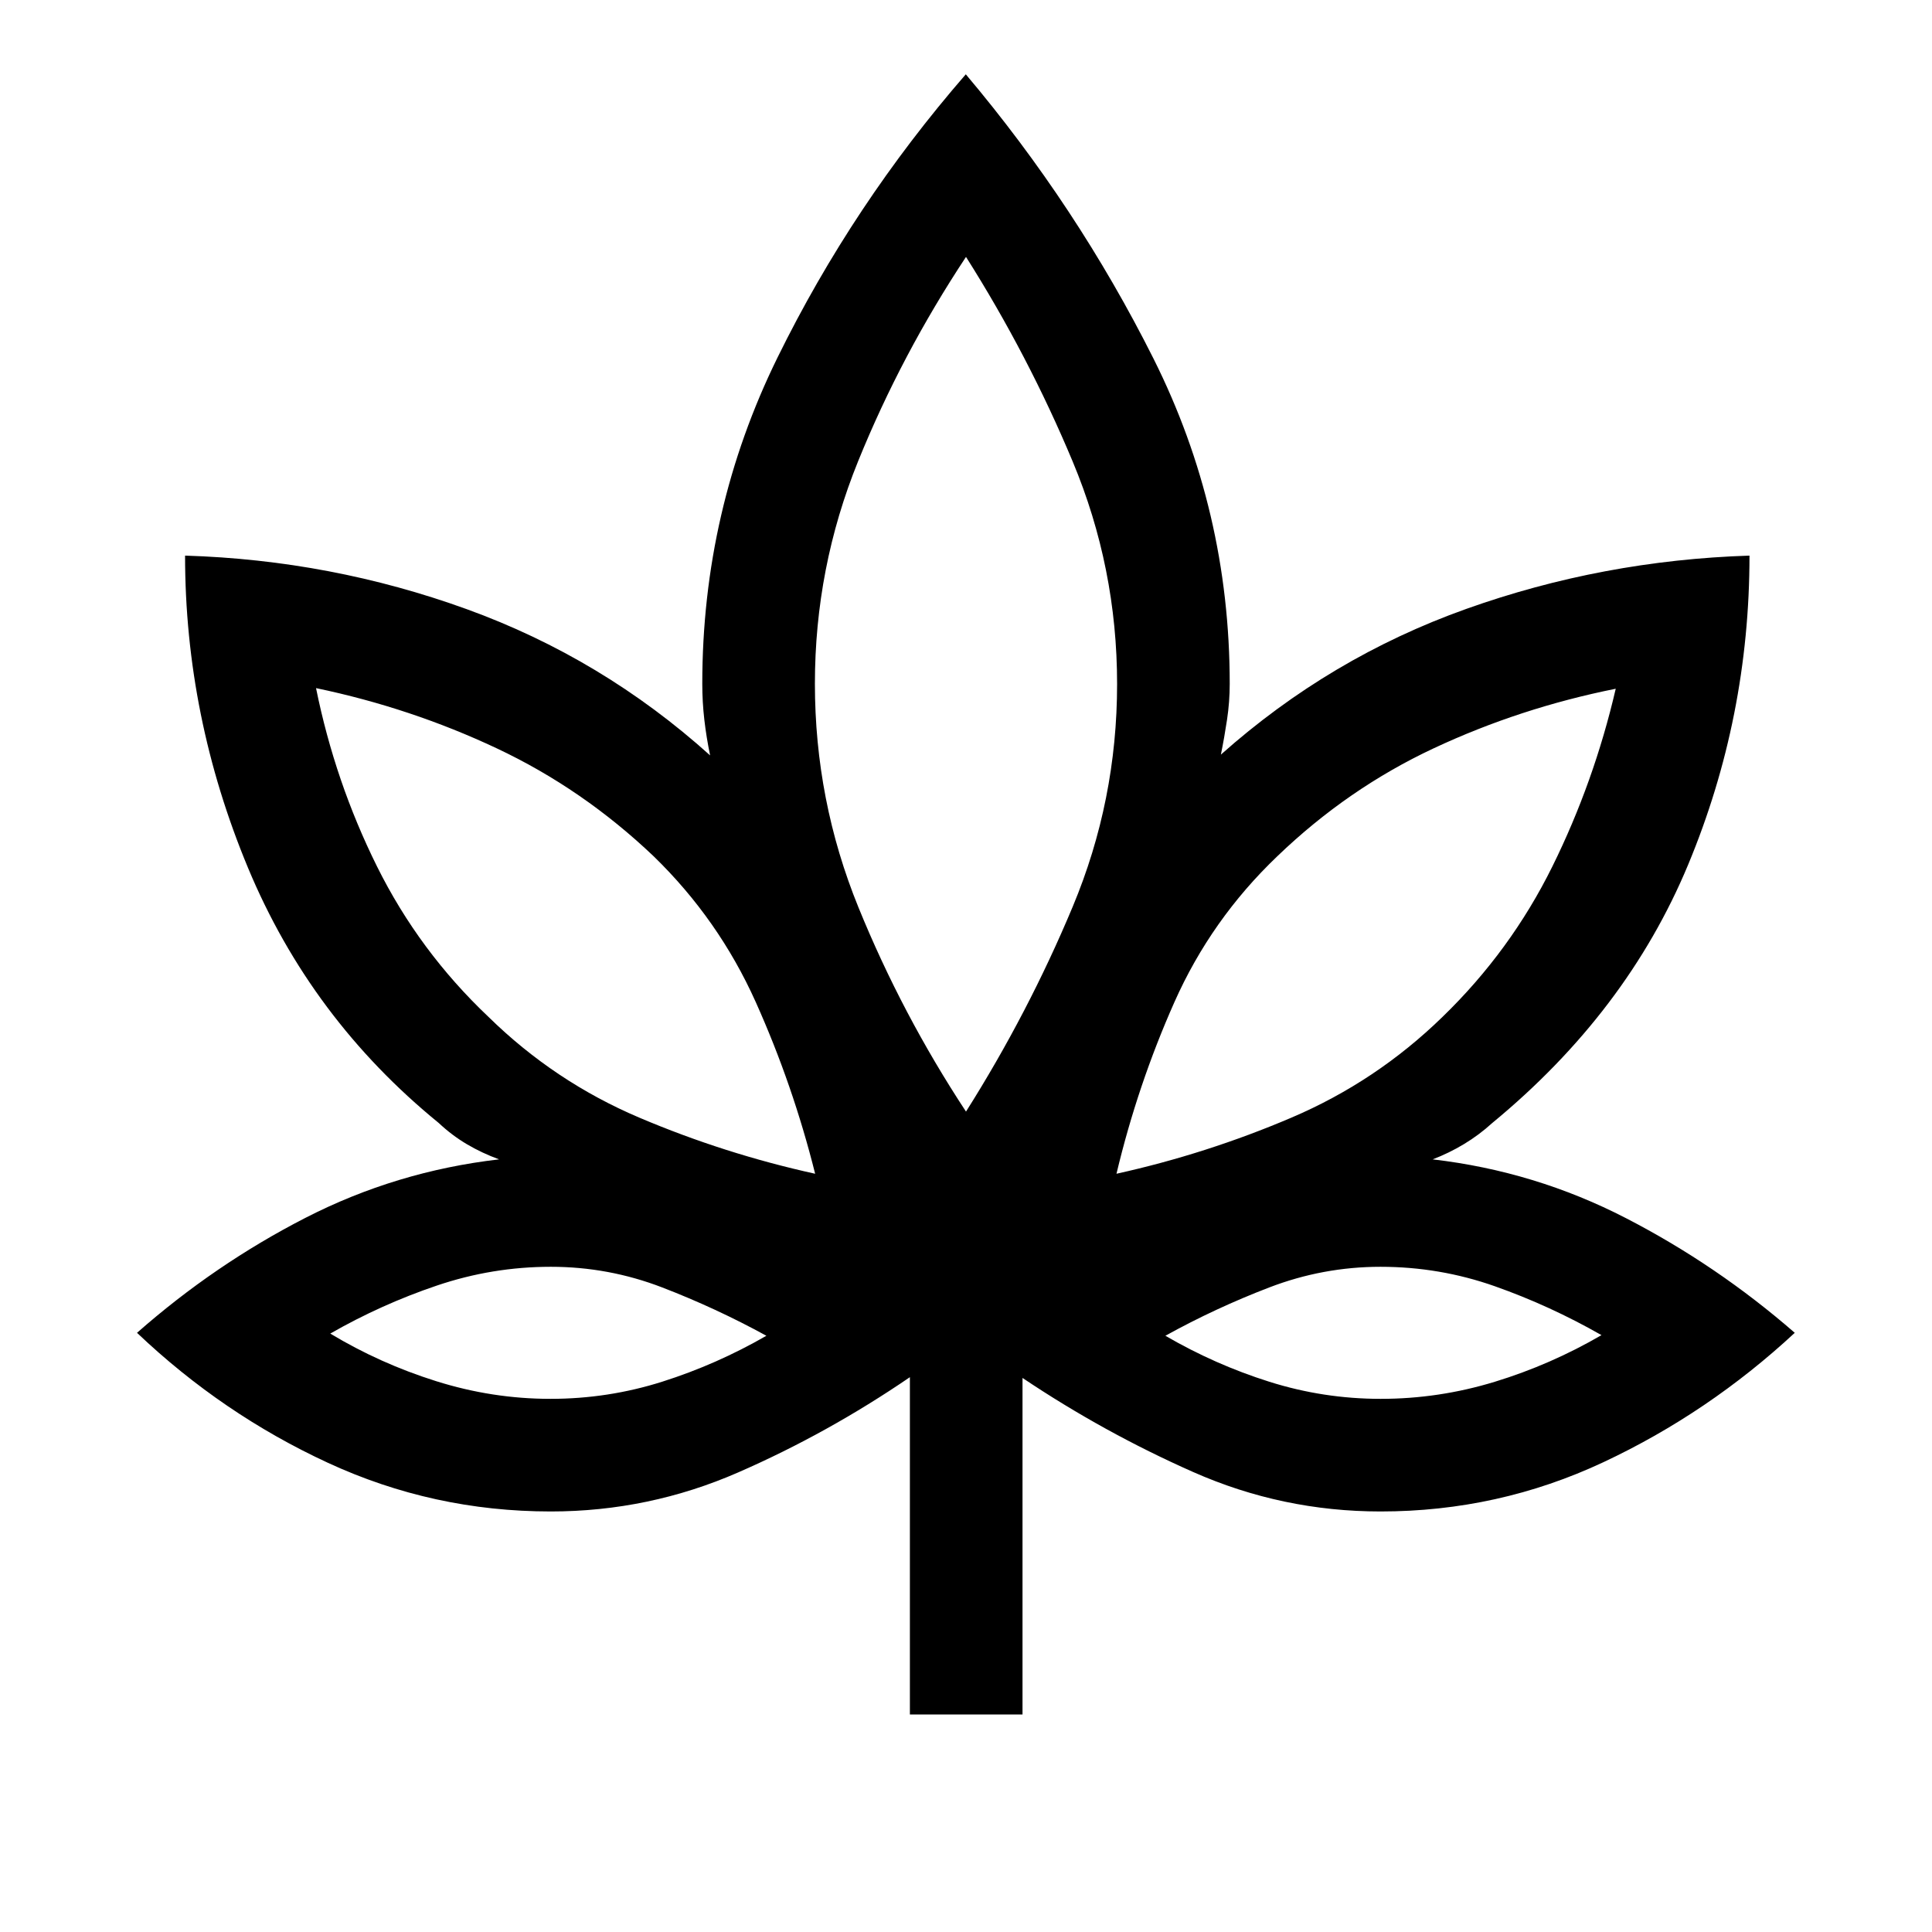 <svg xmlns="http://www.w3.org/2000/svg" height="24" viewBox="0 -960 960 960" width="24"><path d="M452.12-108.08v-167.61q-40.8 27.88-85.26 47.3-44.46 19.43-93.21 19.43-58.47 0-110.78-24.21-52.32-24.2-94.79-64.56 38.61-34 83.71-57.14Q196.89-378 248-383.92q-8.46-3.08-15.96-7.5-7.5-4.43-14.04-10.58-63.58-51.81-94.81-126.89-31.23-75.07-31.23-155.03 72.66 2.23 139.96 26.61 67.31 24.39 120.93 72.66-1.85-8.89-2.87-17.71t-1.02-17.83q0-86.1 37.39-162.17 37.38-76.06 93.55-140.72 55.29 65.54 93.22 141.19 37.92 75.65 37.92 161.7 0 8.88-1.33 17.77-1.33 8.88-3.06 17.38 54.23-48.27 121.93-72.4 67.69-24.14 140.73-26.48 0 80.34-30.5 153.61-30.5 73.27-97.31 128.31-6.54 5.96-14.04 10.48-7.5 4.52-15.58 7.6Q762.81-378 808-354.67q45.19 23.32 83.81 56.94-42.89 39.81-95.09 64.29-52.21 24.48-110.74 24.48-48.83 0-93.14-19.62-44.32-19.61-84.76-46.73v167.23h-55.96Zm-47.08-268.69q-11.07-44.21-29.5-85.28t-50.71-72.44q-35.21-33.51-77.9-53.62-42.7-20.12-89.89-29.97 9.42 46.54 30.3 88.62 20.89 42.08 55.37 74.73 32.83 32.2 75.06 50.12 42.23 17.92 87.27 27.84ZM273.46-264.92q28.77 0 55.71-8.56 26.95-8.56 51.64-22.79-25.07-13.73-51.74-24-26.66-10.27-55.39-10.27-29.08 0-56.67 9.35-27.59 9.34-52.9 23.84 24.66 14.86 52.59 23.64 27.93 8.79 56.76 8.79ZM480-407.65q30.95-49.01 53.01-101.79 22.07-52.79 22.07-110.68 0-57.79-22.07-110.55-22.06-52.76-53.01-101.68-32.08 48.5-53.58 101.47t-21.5 110.62q0 58 21.64 111.13Q448.19-456 480-407.65Zm74.77 30.88q44.84-9.92 86.96-27.89 42.12-17.97 75.06-50.07 33.86-32.81 54.58-74.74 20.71-41.93 31.48-88.3-47.58 9.54-90.37 29.56-42.8 20.02-77.87 53.75-32.81 31.36-51.08 72.47-18.26 41.11-28.76 85.22Zm131.29 111.85q28.94 0 56.67-8.48 27.72-8.47 53.04-23.18-25.58-14.61-52.98-24.29-27.41-9.67-56.83-9.67-28.52 0-55.3 10.27-26.78 10.27-51.59 24 24.71 14.36 51.64 22.85 26.93 8.5 55.35 8.5ZM405.04-376.77Zm-24.23 80.5ZM480-407.65Zm74.77 30.88Zm24.3 80.5Z"/></svg>